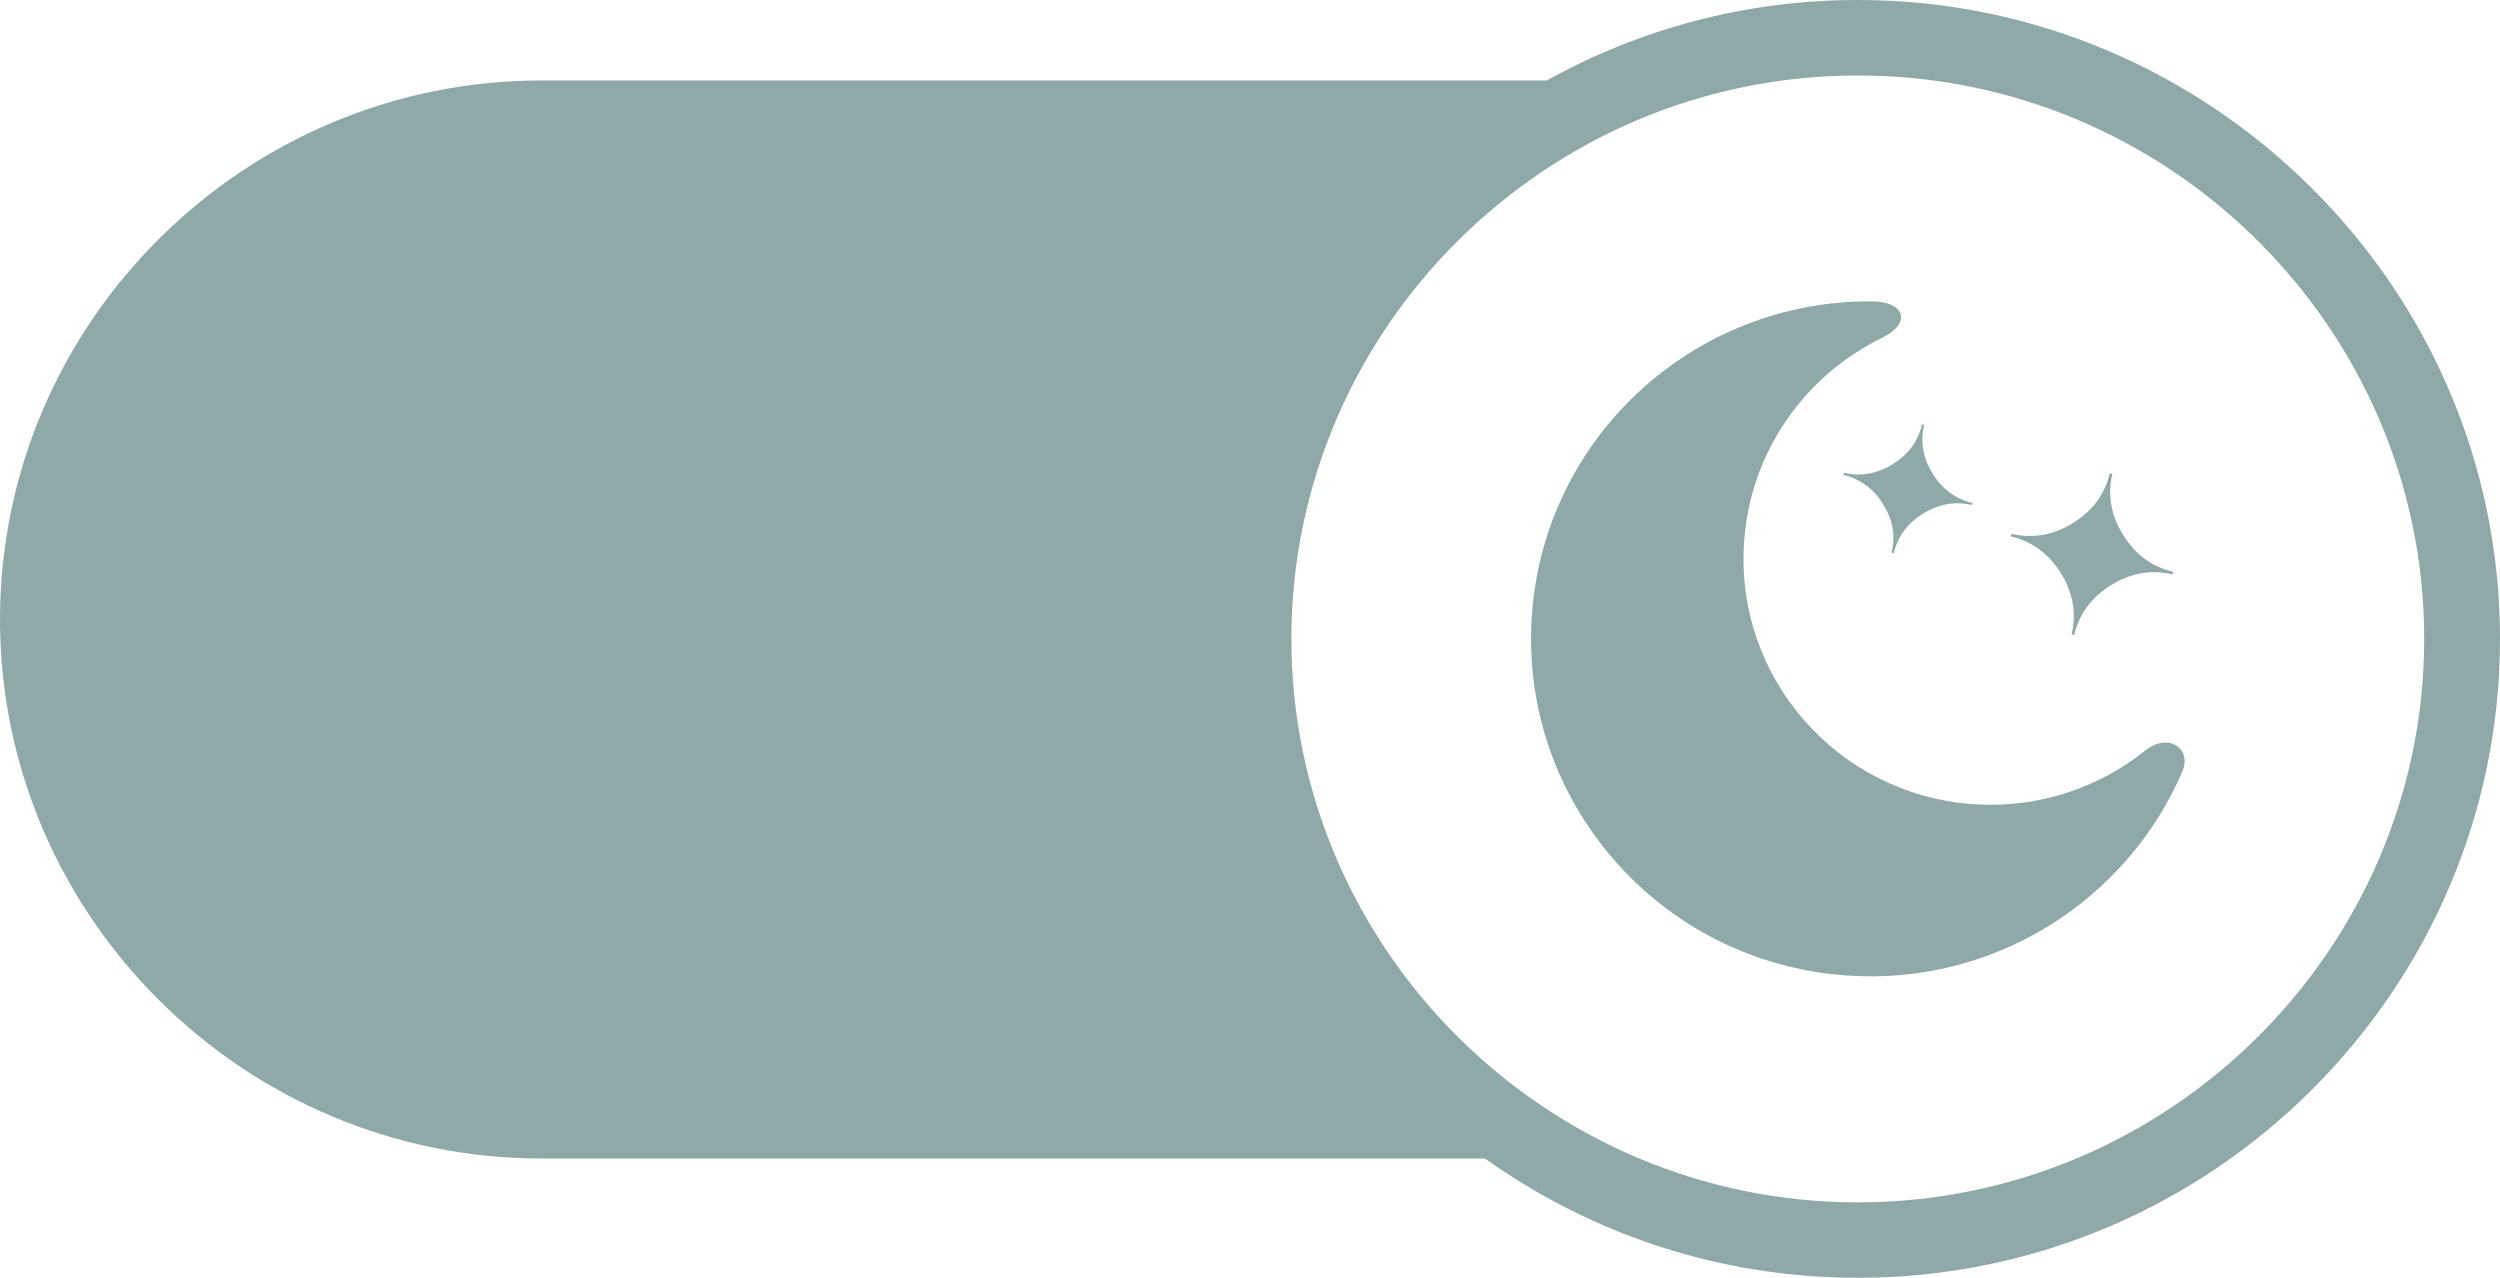<svg width="45" height="23" viewBox="0 0 45 23" fill="none" xmlns="http://www.w3.org/2000/svg">
<path d="M27.842 1.448H9.745C7.065 1.448 4.628 2.54 2.863 4.298C1.096 6.056 0 8.481 0 11.151C0 13.82 1.096 16.245 2.863 18.003C4.628 19.762 7.065 20.853 9.745 20.853H26.73C28.623 22.203 30.94 23 33.433 23H33.449C36.625 23 39.515 21.706 41.607 19.622C43.699 17.539 45 14.664 45 11.5C45 8.337 43.701 5.46 41.605 3.38C39.51 1.295 36.621 0 33.449 0H33.433C31.41 0 29.502 0.527 27.842 1.448ZM34.049 9.95L34.087 9.958C34.159 9.656 34.335 9.417 34.617 9.244C34.899 9.071 35.191 9.019 35.497 9.091L35.506 9.054C35.201 8.982 34.961 8.806 34.788 8.526C34.614 8.244 34.562 7.953 34.634 7.65L34.596 7.641C34.524 7.945 34.348 8.184 34.066 8.357C33.784 8.53 33.491 8.581 33.186 8.509L33.177 8.547C33.482 8.619 33.722 8.795 33.896 9.075C34.071 9.355 34.121 9.646 34.049 9.95ZM37.289 11.418L37.336 11.428C37.426 11.048 37.648 10.748 38.002 10.53C38.355 10.313 38.723 10.249 39.106 10.339L39.117 10.293C38.735 10.202 38.434 9.982 38.216 9.628C37.997 9.276 37.933 8.909 38.022 8.529L37.976 8.519C37.886 8.9 37.664 9.199 37.31 9.417C36.956 9.635 36.588 9.698 36.206 9.608L36.194 9.655C36.577 9.745 36.878 9.965 37.096 10.318C37.315 10.67 37.379 11.037 37.289 11.418ZM33.88 6.079C32.501 6.751 31.509 8.115 31.394 9.748C31.221 12.188 33.068 14.303 35.517 14.475C36.68 14.556 37.771 14.184 38.613 13.511C39.031 13.177 39.462 13.471 39.28 13.892C38.284 16.204 35.901 17.746 33.239 17.559C29.873 17.324 27.337 14.417 27.574 11.068C27.8 7.857 30.502 5.396 33.701 5.425C34.291 5.43 34.415 5.819 33.88 6.079ZM33.433 1.359H33.449C39.052 1.359 43.636 5.922 43.636 11.5C43.636 17.078 39.045 21.642 33.449 21.642H33.433C27.836 21.642 23.245 17.078 23.245 11.5C23.245 5.922 27.83 1.359 33.433 1.359Z" fill="#8EA9A8"/>
</svg>
